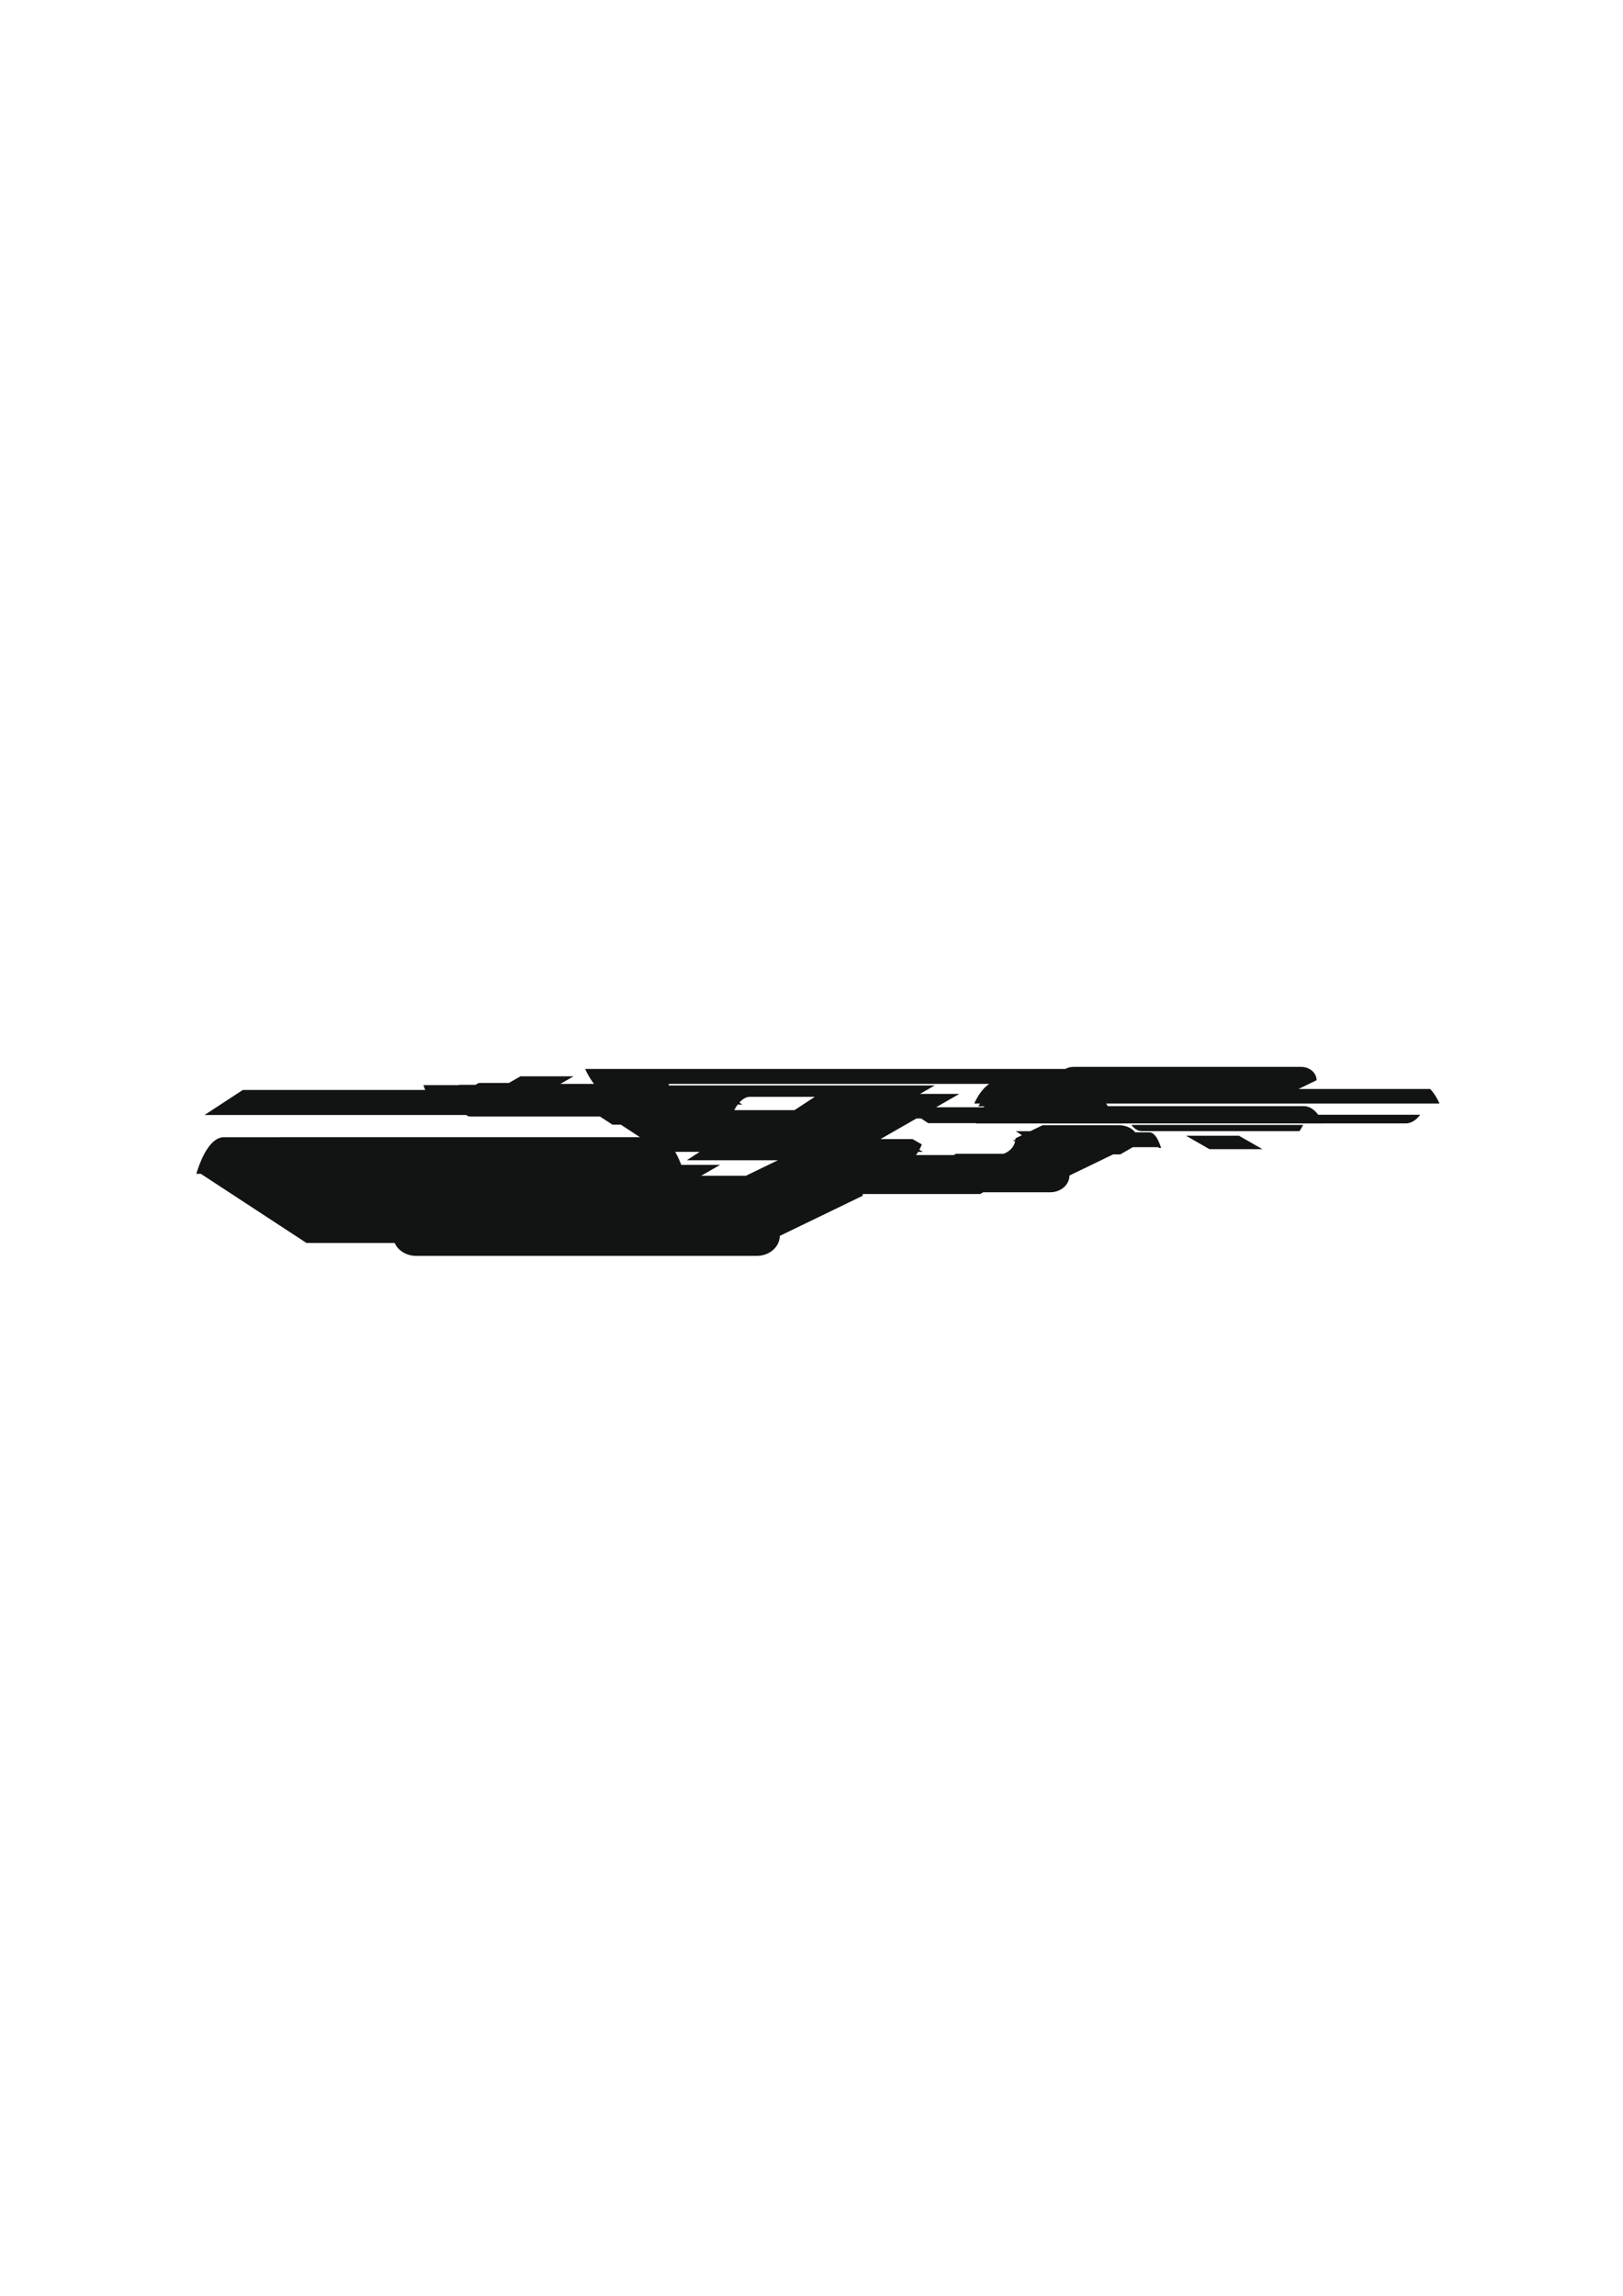 <?xml version="1.0" encoding="UTF-8" standalone="no"?>
<!-- Created with Inkscape (http://www.inkscape.org/) -->

<svg
   xmlns:dc="http://purl.org/dc/elements/1.1/"
   xmlns:cc="http://creativecommons.org/ns#"
   xmlns:rdf="http://www.w3.org/1999/02/22-rdf-syntax-ns#"
   xmlns:svg="http://www.w3.org/2000/svg"
   xmlns="http://www.w3.org/2000/svg"
   xmlns:sodipodi="http://sodipodi.sourceforge.net/DTD/sodipodi-0.dtd"
   xmlns:inkscape="http://www.inkscape.org/namespaces/inkscape"
   width="744.094"
   height="1052.362"
   id="svg3190"
   version="1.1"
   inkscape:version="0.48.5 r10040"
   sodipodi:docname="New document 2">
  <defs
     id="defs3192" />
  <sodipodi:namedview
     id="base"
     pagecolor="#ffffff"
     bordercolor="#666666"
     borderopacity="1.0"
     inkscape:pageopacity="0.0"
     inkscape:pageshadow="2"
     inkscape:zoom="0.35"
     inkscape:cx="375"
     inkscape:cy="520"
     inkscape:document-units="px"
     inkscape:current-layer="layer1"
     showgrid="false"
     inkscape:window-width="463"
     inkscape:window-height="405"
     inkscape:window-x="78"
     inkscape:window-y="78"
     inkscape:window-maximized="0" />
  <g
     inkscape:label="Layer 1"
     inkscape:groupmode="layer"
     id="layer1">
    <g
       transform="translate(-137.655,489.047)"
       id="g9">
      <g
         id="g11">
        <line
           style="fill:none"
           id="line13"
           y2="43.315"
           x2="797.64"
           y1="43.315"
           x1="227.668" />
        <g
           id="g15">
          <path
             style="fill:#121413"
             inkscape:connector-curvature="0"
             id="path17"
             d="m 742.035,21.941 h 46.744 c -1.896,2.474 -4.15,3.966 -6.592,3.966 h -37.799 l 0.014,0.028 H 585.059 l 0.071,-0.146 h -21.916 l -3.289,-2.154 h -2.085 l -16.504,9.453 h 14.668 l 4.294,2.44 c -0.373,0.937 -0.774,1.778 -1.189,2.558 h 0.211 l 1.48,0.858 h -2.181 c -0.328,0.544 -0.667,1.032 -1.017,1.464 h 17.314 l 1.05,-0.6 h 21.855 c 2.661,-0.982 4.656,-3.057 5.231,-5.576 l -1.093,-0.712 h 1.219 l 0.045,-0.78 2.951,-1.425 -2.822,-1.846 h 6.654 l 5.597,-2.704 h 35.315 c 2.975,0 5.601,1.273 7.205,3.22 h 6.468 c 2.14,0 4.064,2.789 5.399,7.181 h -1.464 L 669.2,36.79 h -12.151 l -4.005,2.3 -1.795,1.033 h -3.294 l -20,9.683 c 0,4.219 -3.95,7.669 -8.833,7.669 H 588.46 l -1.405,0.802 h -53.887 l 0.045,0.774 -15.439,7.472 -22.62,10.94 c 0,5.055 -4.739,9.167 -10.569,9.167 H 406.5 328.459 c -4.523,0 -8.363,-2.468 -9.875,-5.918 h -40.42 L 229.717,48.999 h -2.049 c 3.116,-10.283 7.597,-16.774 12.61,-16.774 H 431.07 l -8.778,-5.745 h -3.857 l -5.707,-3.73 h -12.777 -25.118 -21.586 c -0.68,0 -1.324,-0.269 -1.92,-0.724 l -0.234,0.034 H 231.417 L 248.98,10.571 h 83.654 c -0.31,-0.651 -0.597,-1.392 -0.858,-2.21 h 16.336 l 0.021,-0.146 h 7.523 l 1.51,-0.864 h 13.802 l 5.328,-3.041 h 24.357 l -6.08,3.472 h 15.401 C 408.48,5.83 407.101,3.564 405.91,0.949 h 12.465 15.971 191.717 C 627.152,0.354 628.432,0 629.809,0 h 104.396 c 3.906,0 7.066,2.727 7.066,6.115 l -8.298,4.022 h 60.417 c 1.595,1.75 3.045,3.994 4.251,6.665 H 644.809 c 0.248,0.348 0.484,0.735 0.695,1.178 h 36.036 53.886 c 2.445,0 4.705,1.476 6.609,3.961 z M 494.29,42.793 h -41.747 l 5.878,-3.849 h -11.214 c 0.999,1.711 1.931,3.719 2.79,5.975 h 17.799 l -8.673,4.971 h 20.686 l -0.005,-0.084 14.486,-7.013 z m 16.93,-29.065 h -29.824 c -1.694,0 -3.309,0.976 -4.805,2.676 l 1.488,0.858 h -2.217 c -0.551,0.735 -1.077,1.61 -1.588,2.552 h 27.639 l 9.307,-6.086 z m 73.077,3.074 c 1.87,-4.101 4.241,-7.242 6.926,-9.021 H 444.4 l -0.244,0.718 h 122.06 l -6.766,3.876 h 18.053 l -10.684,6.121 h 21.6 l 0.751,-0.432 h -2.949 c 0.217,-0.471 0.46,-0.892 0.722,-1.262 h -2.646 z m 72.053,9.795 h 78.731 c -0.504,1.088 -1.077,2.036 -1.696,2.844 h -72.296 c -1.752,0 -3.375,-1.066 -4.739,-2.844 z m 49.361,4.97 10.728,6.143 h -24.286 l -10.714,-6.143 h 24.272 z" />
        </g>
      </g>
    </g>
  </g>
</svg>
